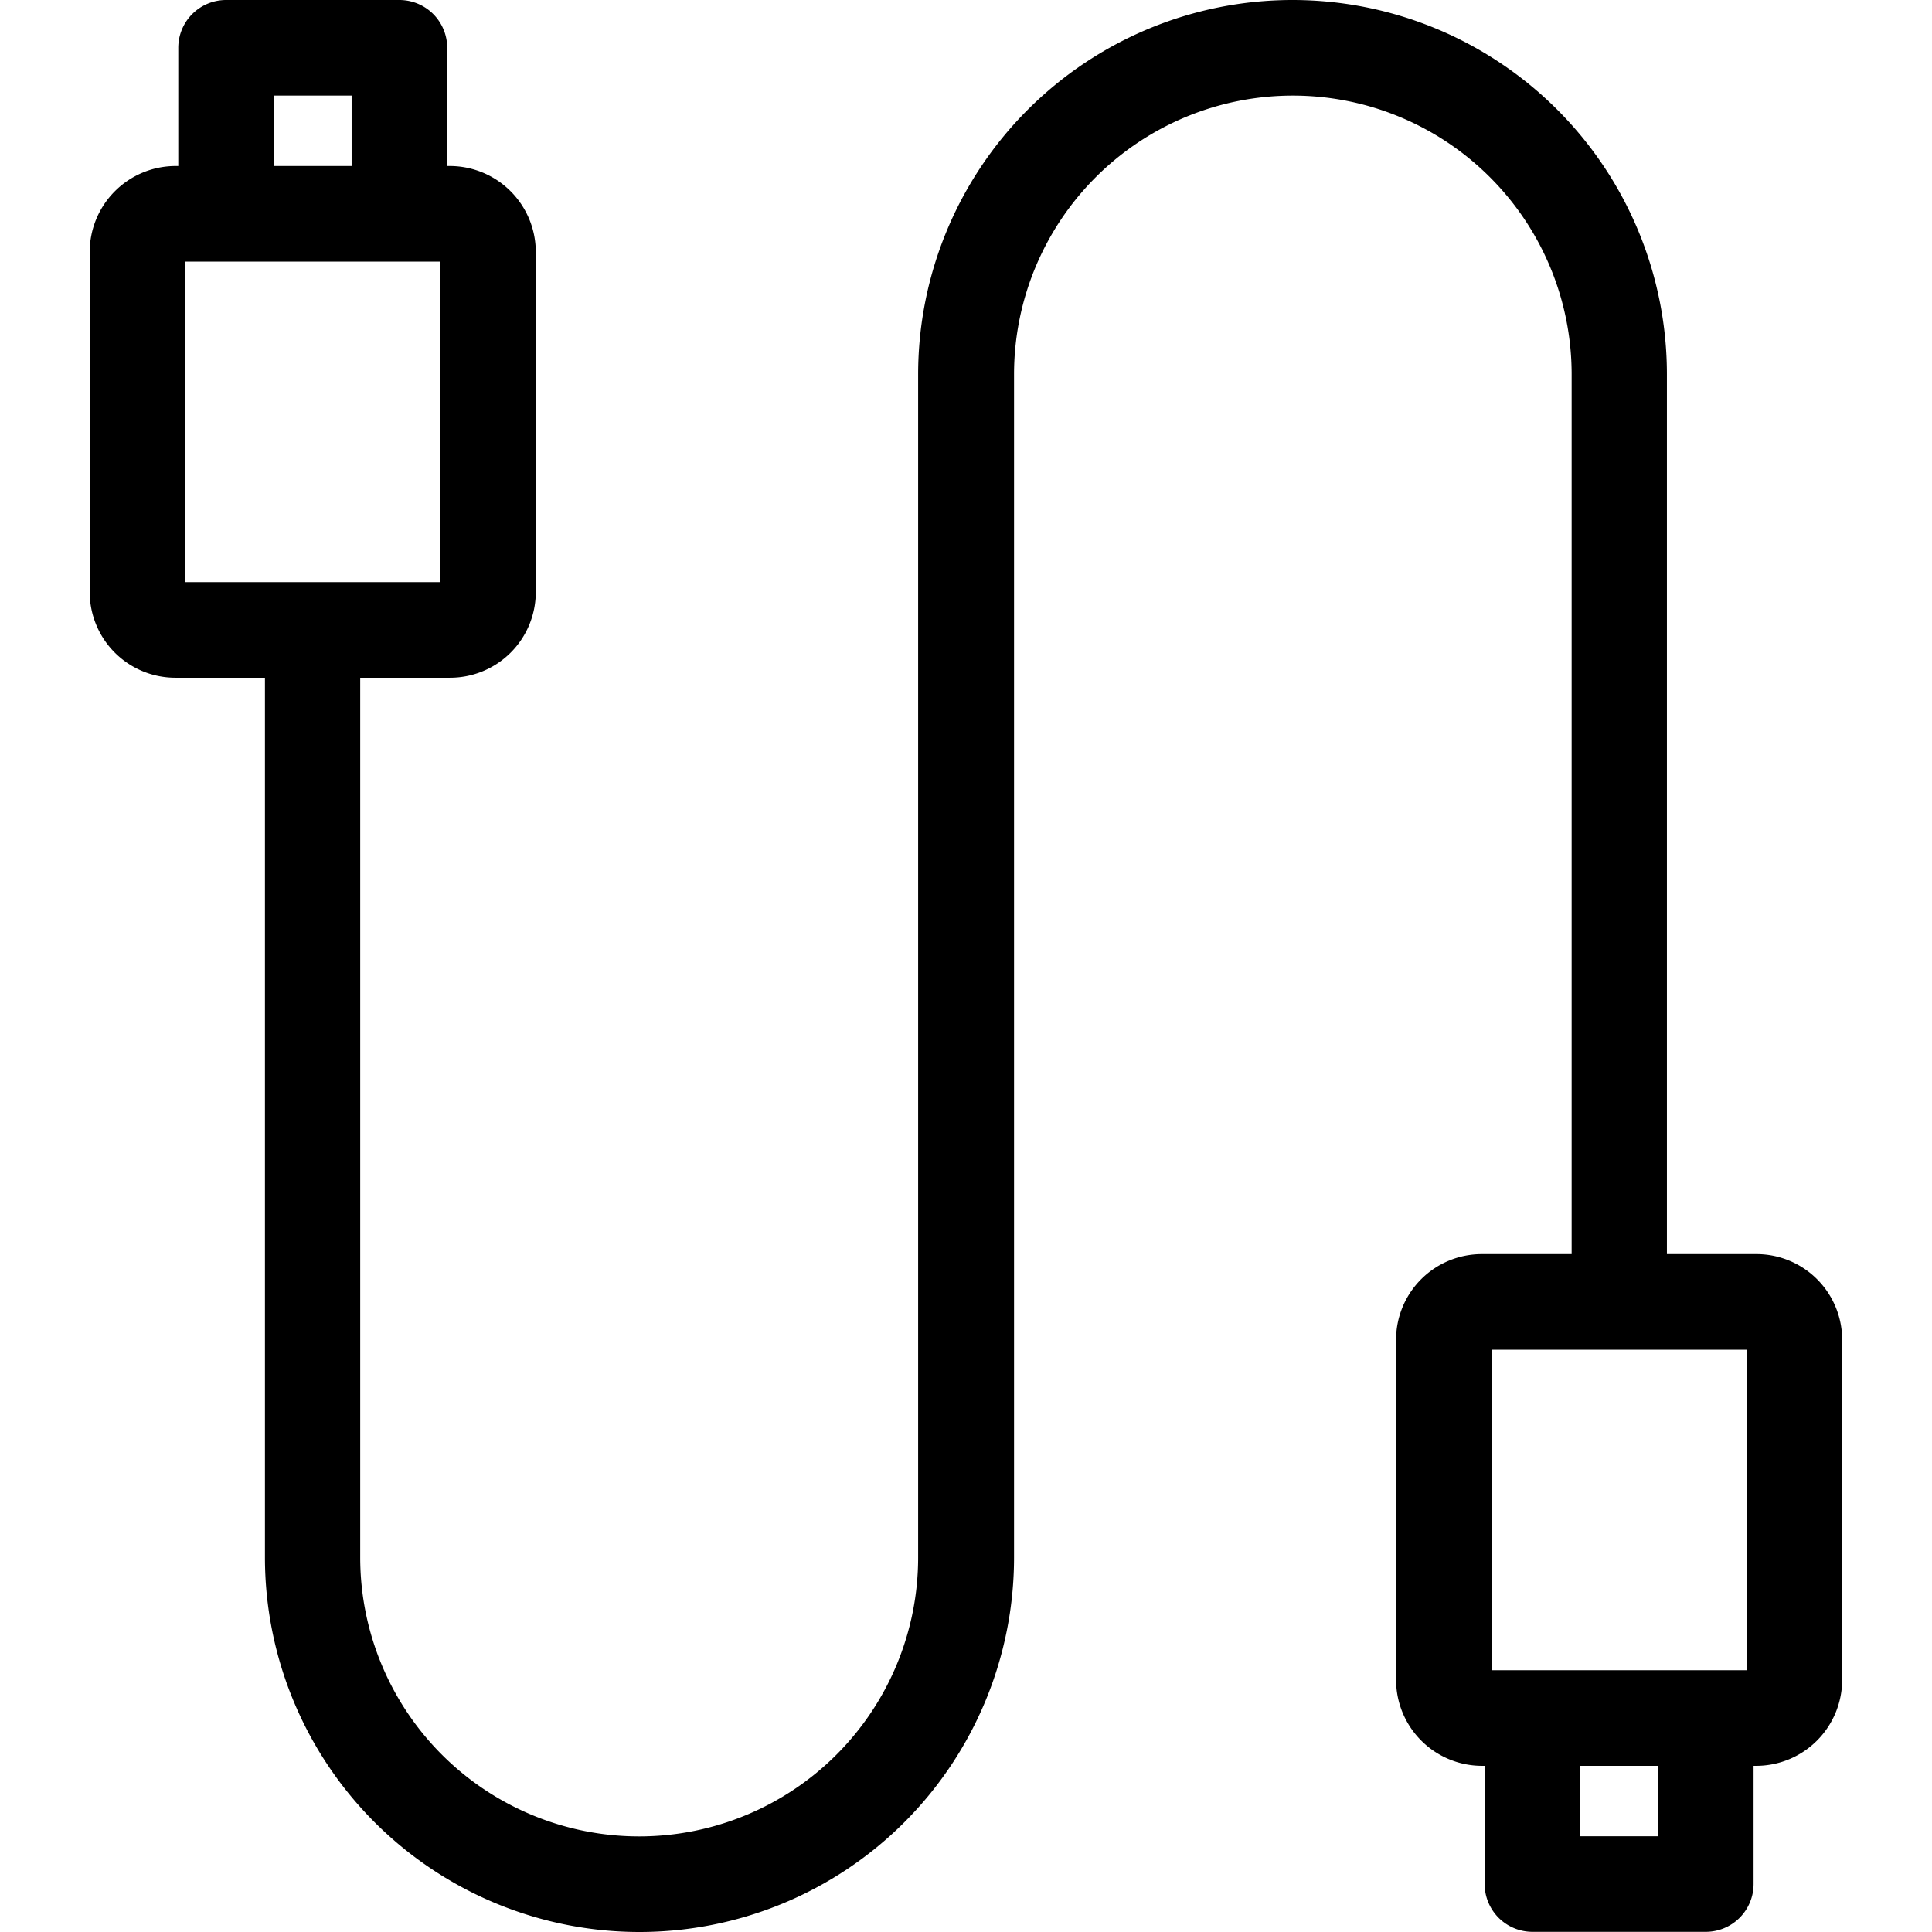 <?xml version="1.0" standalone="no"?><!DOCTYPE svg PUBLIC "-//W3C//DTD SVG 1.1//EN" "http://www.w3.org/Graphics/SVG/1.1/DTD/svg11.dtd"><svg t="1689671885791" class="icon" viewBox="0 0 1024 1024" version="1.1" xmlns="http://www.w3.org/2000/svg" p-id="13297" xmlns:xlink="http://www.w3.org/1999/xlink" width="16" height="16" fill="currentColor"><path d="M930.951 664.709H883.496V198.433a198.433 198.433 0 1 0-396.866 0v627.049a147.769 147.769 0 0 1-295.708 0V359.206h47.455a45.429 45.429 0 0 0 45.597-45.429V133.584a45.597 45.597 0 0 0-45.429-45.597h-1.52V25.332A25.332 25.332 0 0 0 211.694 0H119.824a25.332 25.332 0 0 0-25.332 25.332v62.654h-1.52A45.597 45.597 0 0 0 47.543 133.584v180.194a45.429 45.429 0 0 0 45.429 45.429H140.427v466.276a198.433 198.433 0 0 0 397.035 0V198.433a147.769 147.769 0 1 1 295.539 0v466.276h-47.624A45.429 45.429 0 0 0 739.949 709.293v181.039a45.597 45.597 0 0 0 45.429 45.597h1.52v62.654a25.332 25.332 0 0 0 25.332 25.332h91.87a25.332 25.332 0 0 0 25.332-25.332v-62.654h1.52a45.597 45.597 0 0 0 45.429-45.597V709.293a45.429 45.429 0 0 0-45.429-44.584zM145.156 50.664h41.207v37.322H145.156zM98.207 138.65h135.103v169.893H98.207z m692.405 576.723h135.103v169.893h-135.103z m88.155 257.879h-41.207v-37.322h41.207z" p-id="13298"/></svg>